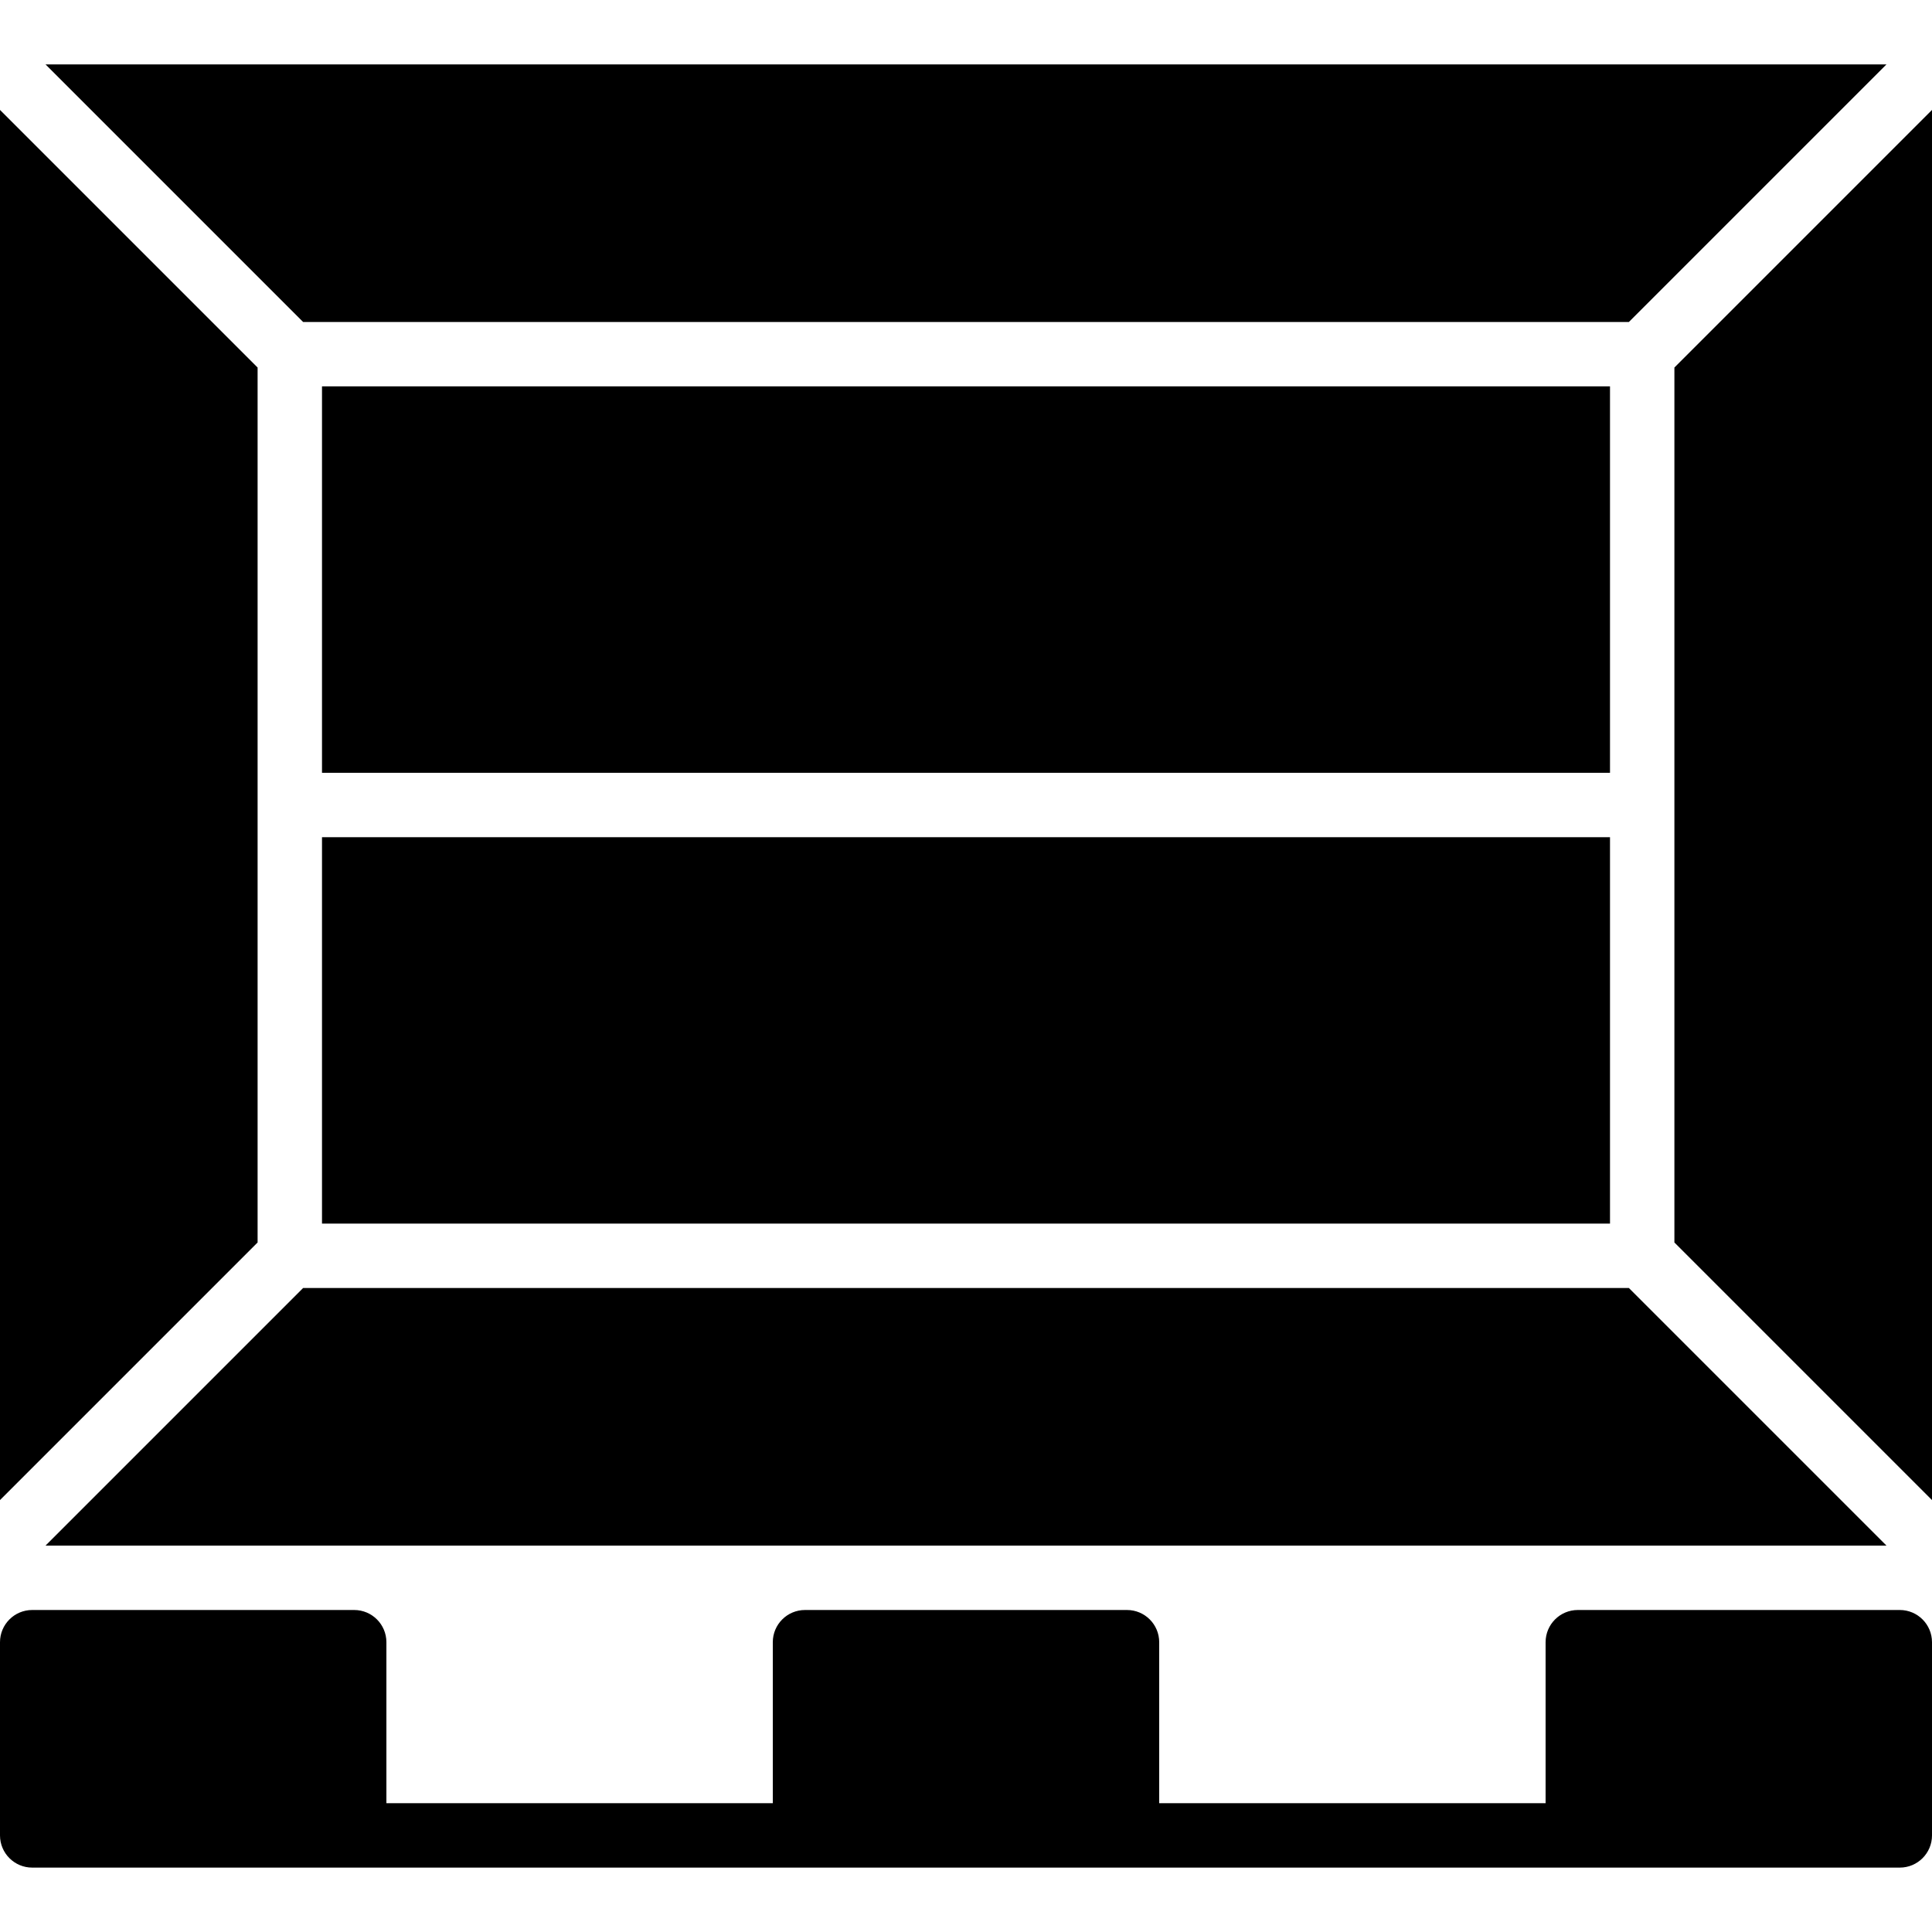 <?xml version="1.0" encoding="iso-8859-1"?>
<!-- Generator: Adobe Illustrator 19.0.0, SVG Export Plug-In . SVG Version: 6.00 Build 0)  -->
<svg version="1.1" id="Layer_1" xmlns="http://www.w3.org/2000/svg" xmlns:xlink="http://www.w3.org/1999/xlink" x="0px" y="0px"
	 viewBox="0 0 30 30" style="enable-background:new 0 0 30 30;" xml:space="preserve">
<g>
	<g>
		<path d="M0.707,24h28.586l-4-4H4.707L0.707,24z M25,6H5v6h20V6z M25.293,5l4-4H0.707l4,4H25.293z M5,19h20v-6H5V19z M26,5.707
			v13.586l4,4V1.707L26,5.707z M29.5,25h-5c-0.276,0-0.5,0.224-0.5,0.5V28h-6v-2.5c0-0.276-0.224-0.5-0.5-0.5h-5
			c-0.276,0-0.5,0.224-0.5,0.5V28H6v-2.5C6,25.224,5.776,25,5.5,25h-5C0.224,25,0,25.224,0,25.5v3C0,28.776,0.224,29,0.5,29h29
			c0.276,0,0.5-0.224,0.5-0.5v-3C30,25.224,29.776,25,29.5,25z M4,5.707l-4-4v21.586l4-4V5.707z"/>
	</g>
</g>
</svg>
